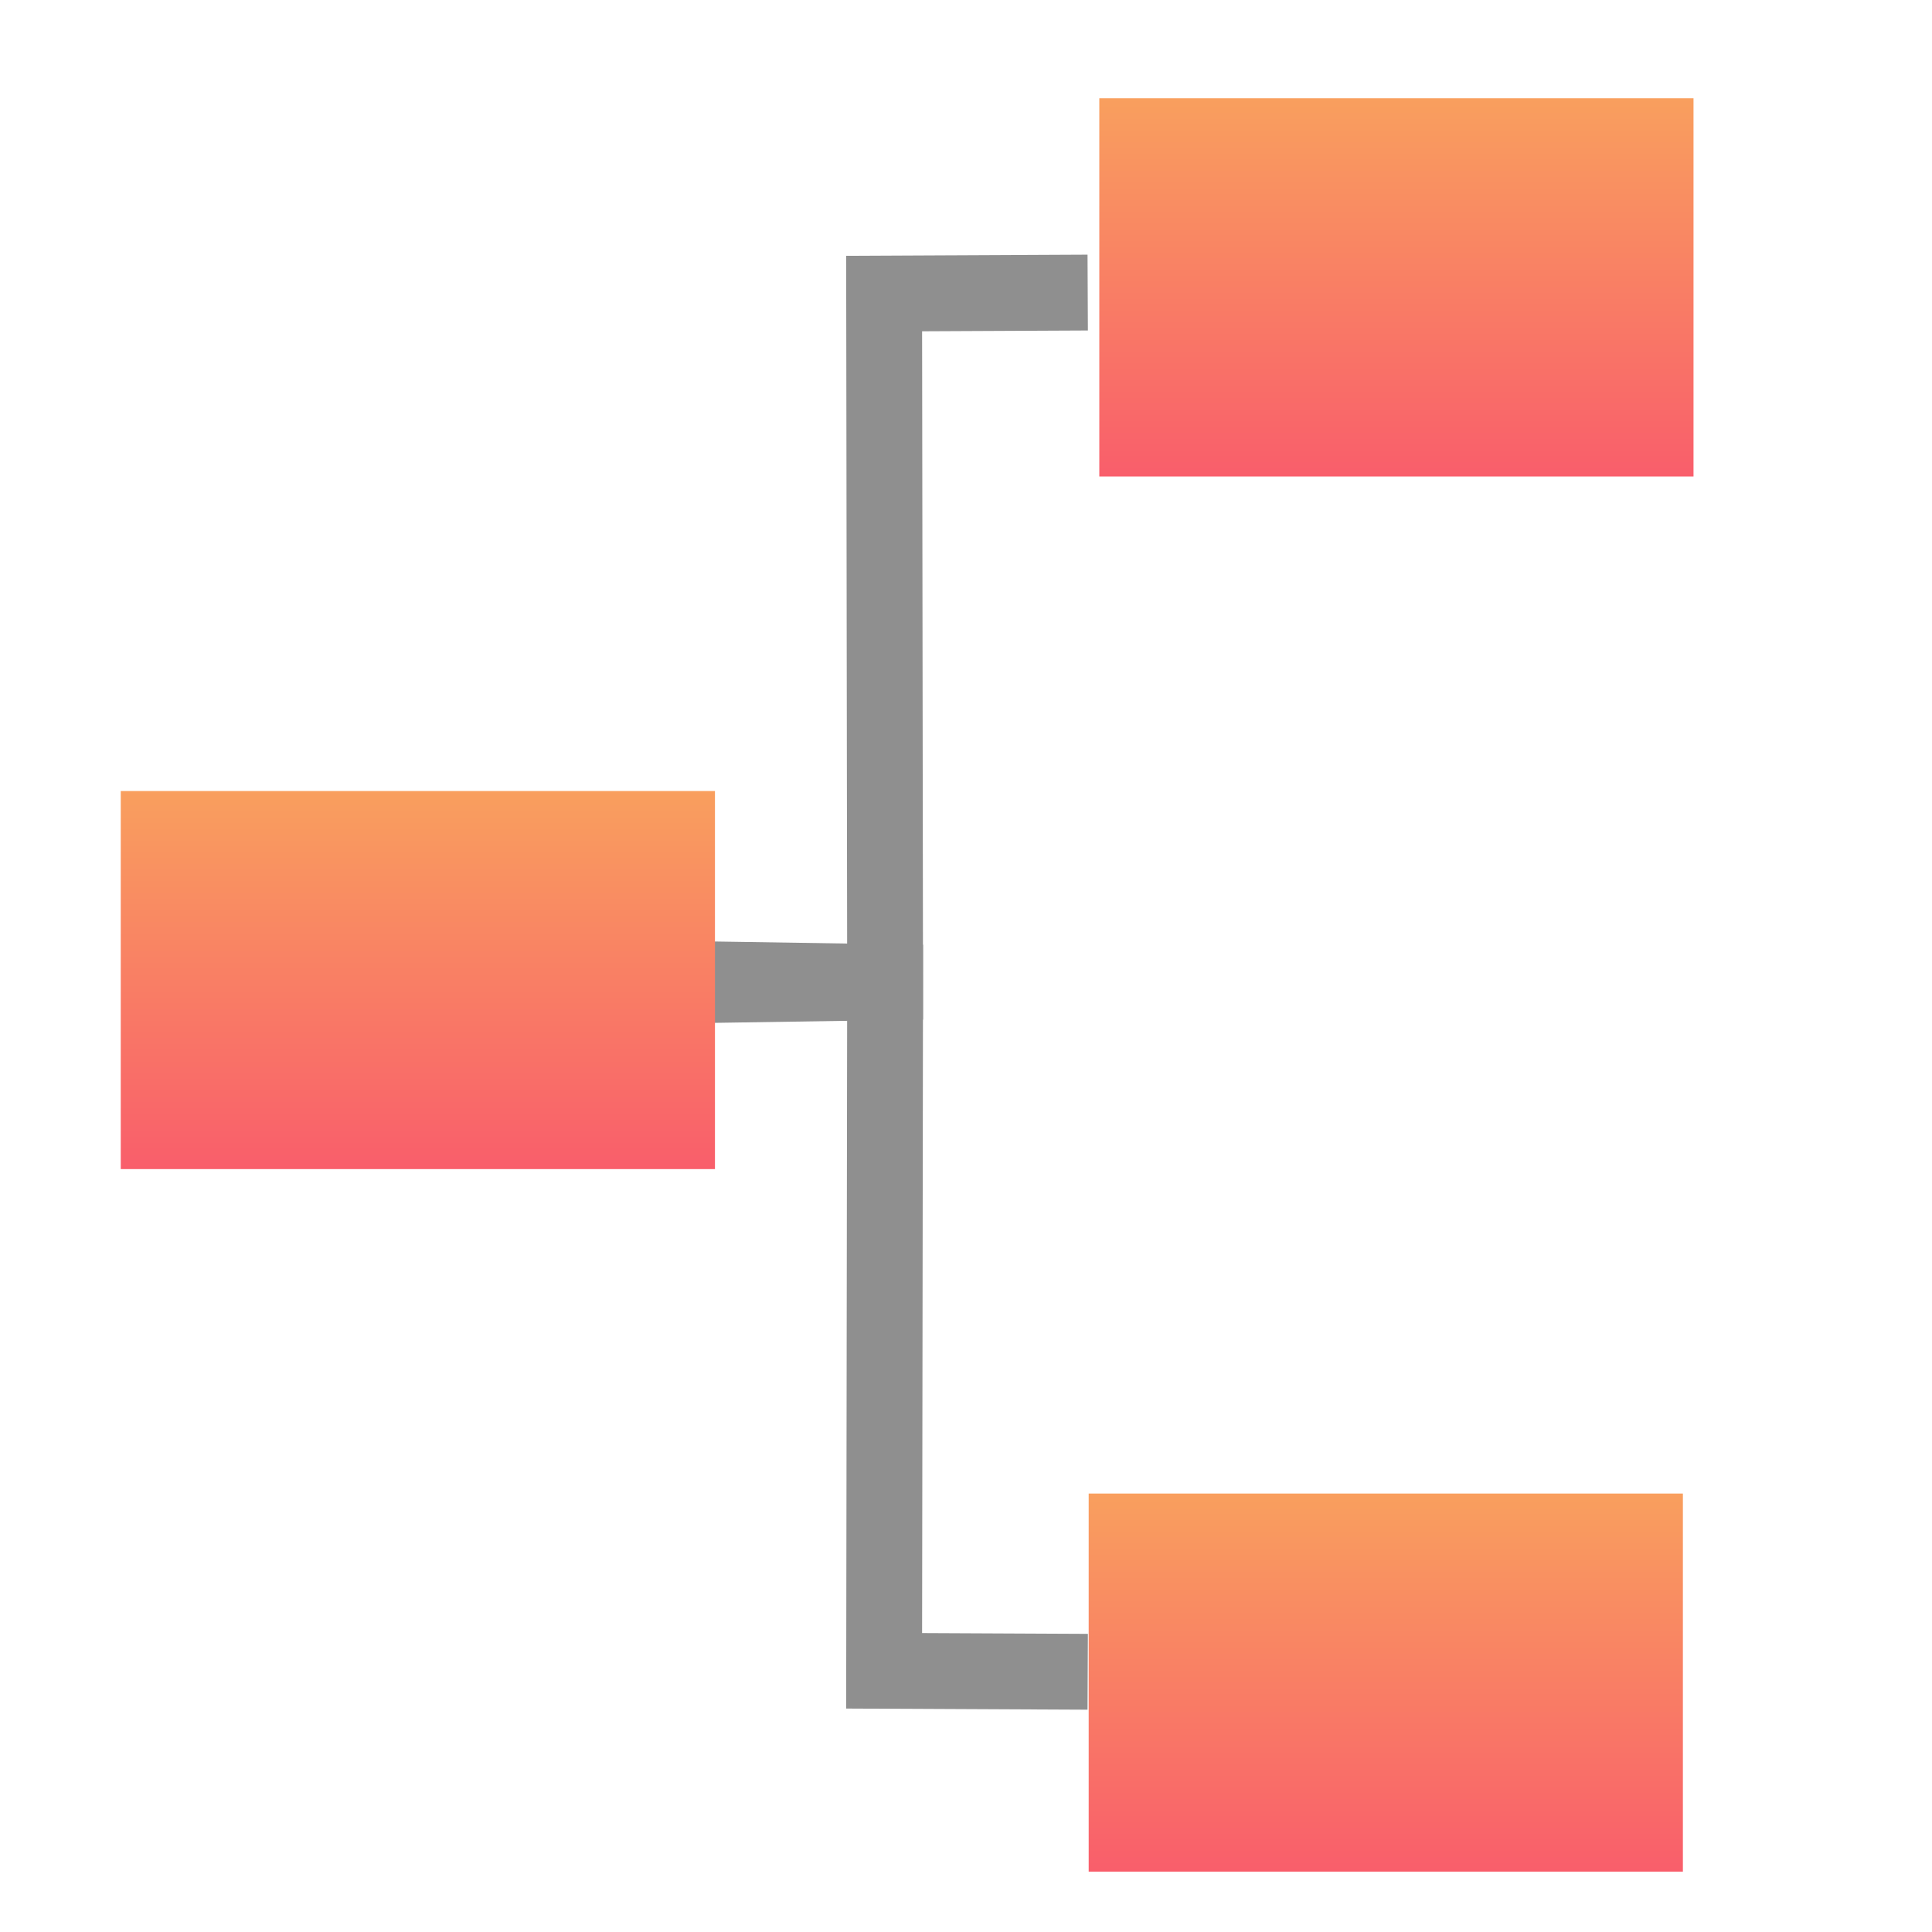<svg xmlns="http://www.w3.org/2000/svg" width="16" height="16" version="1.1">
<defs>
  <style id="current-color-scheme" type="text/css">
   .ColorScheme-Text { color:#5c616c; } .ColorScheme-Highlight { color:#5294e2; }
  </style>
  <linearGradient id="grad1" x1="0%" x2="0%" y1="0%" y2="100%">
   <stop offset="0%" style="stop-color:#f99f5e; stop-opacity:1"/>
   <stop offset="100%" style="stop-color:#f95e6b; stop-opacity:1"/>
  </linearGradient>
 </defs>
 <path style="fill:none;stroke:#8f8f8f;stroke-width:0.628" d="m 5.844,8.158 1.486,-0.023 -0.008,-5.704 1.686,-0.008"/>
 <path style="fill:none;stroke:#8f8f8f;stroke-width:0.628" d="m 5.844,8.11 1.486,0.023 -0.008,5.704 1.686,0.008"/>
 <path style="fill:url(#grad1)" class="ColorScheme-Text" d="M 1,6.551 H 5.921 V 9.682 H 1 Z"/>
 <path style="fill:url(#grad1)" class="ColorScheme-Text" d="m 9.104,0.814 h 4.921 V 3.946 h -4.921 z"/>
 <path style="fill:url(#grad1)" class="ColorScheme-Text" d="M 9.016,12.369 H 13.937 V 15.5 H 9.016 Z"/>
</svg>
